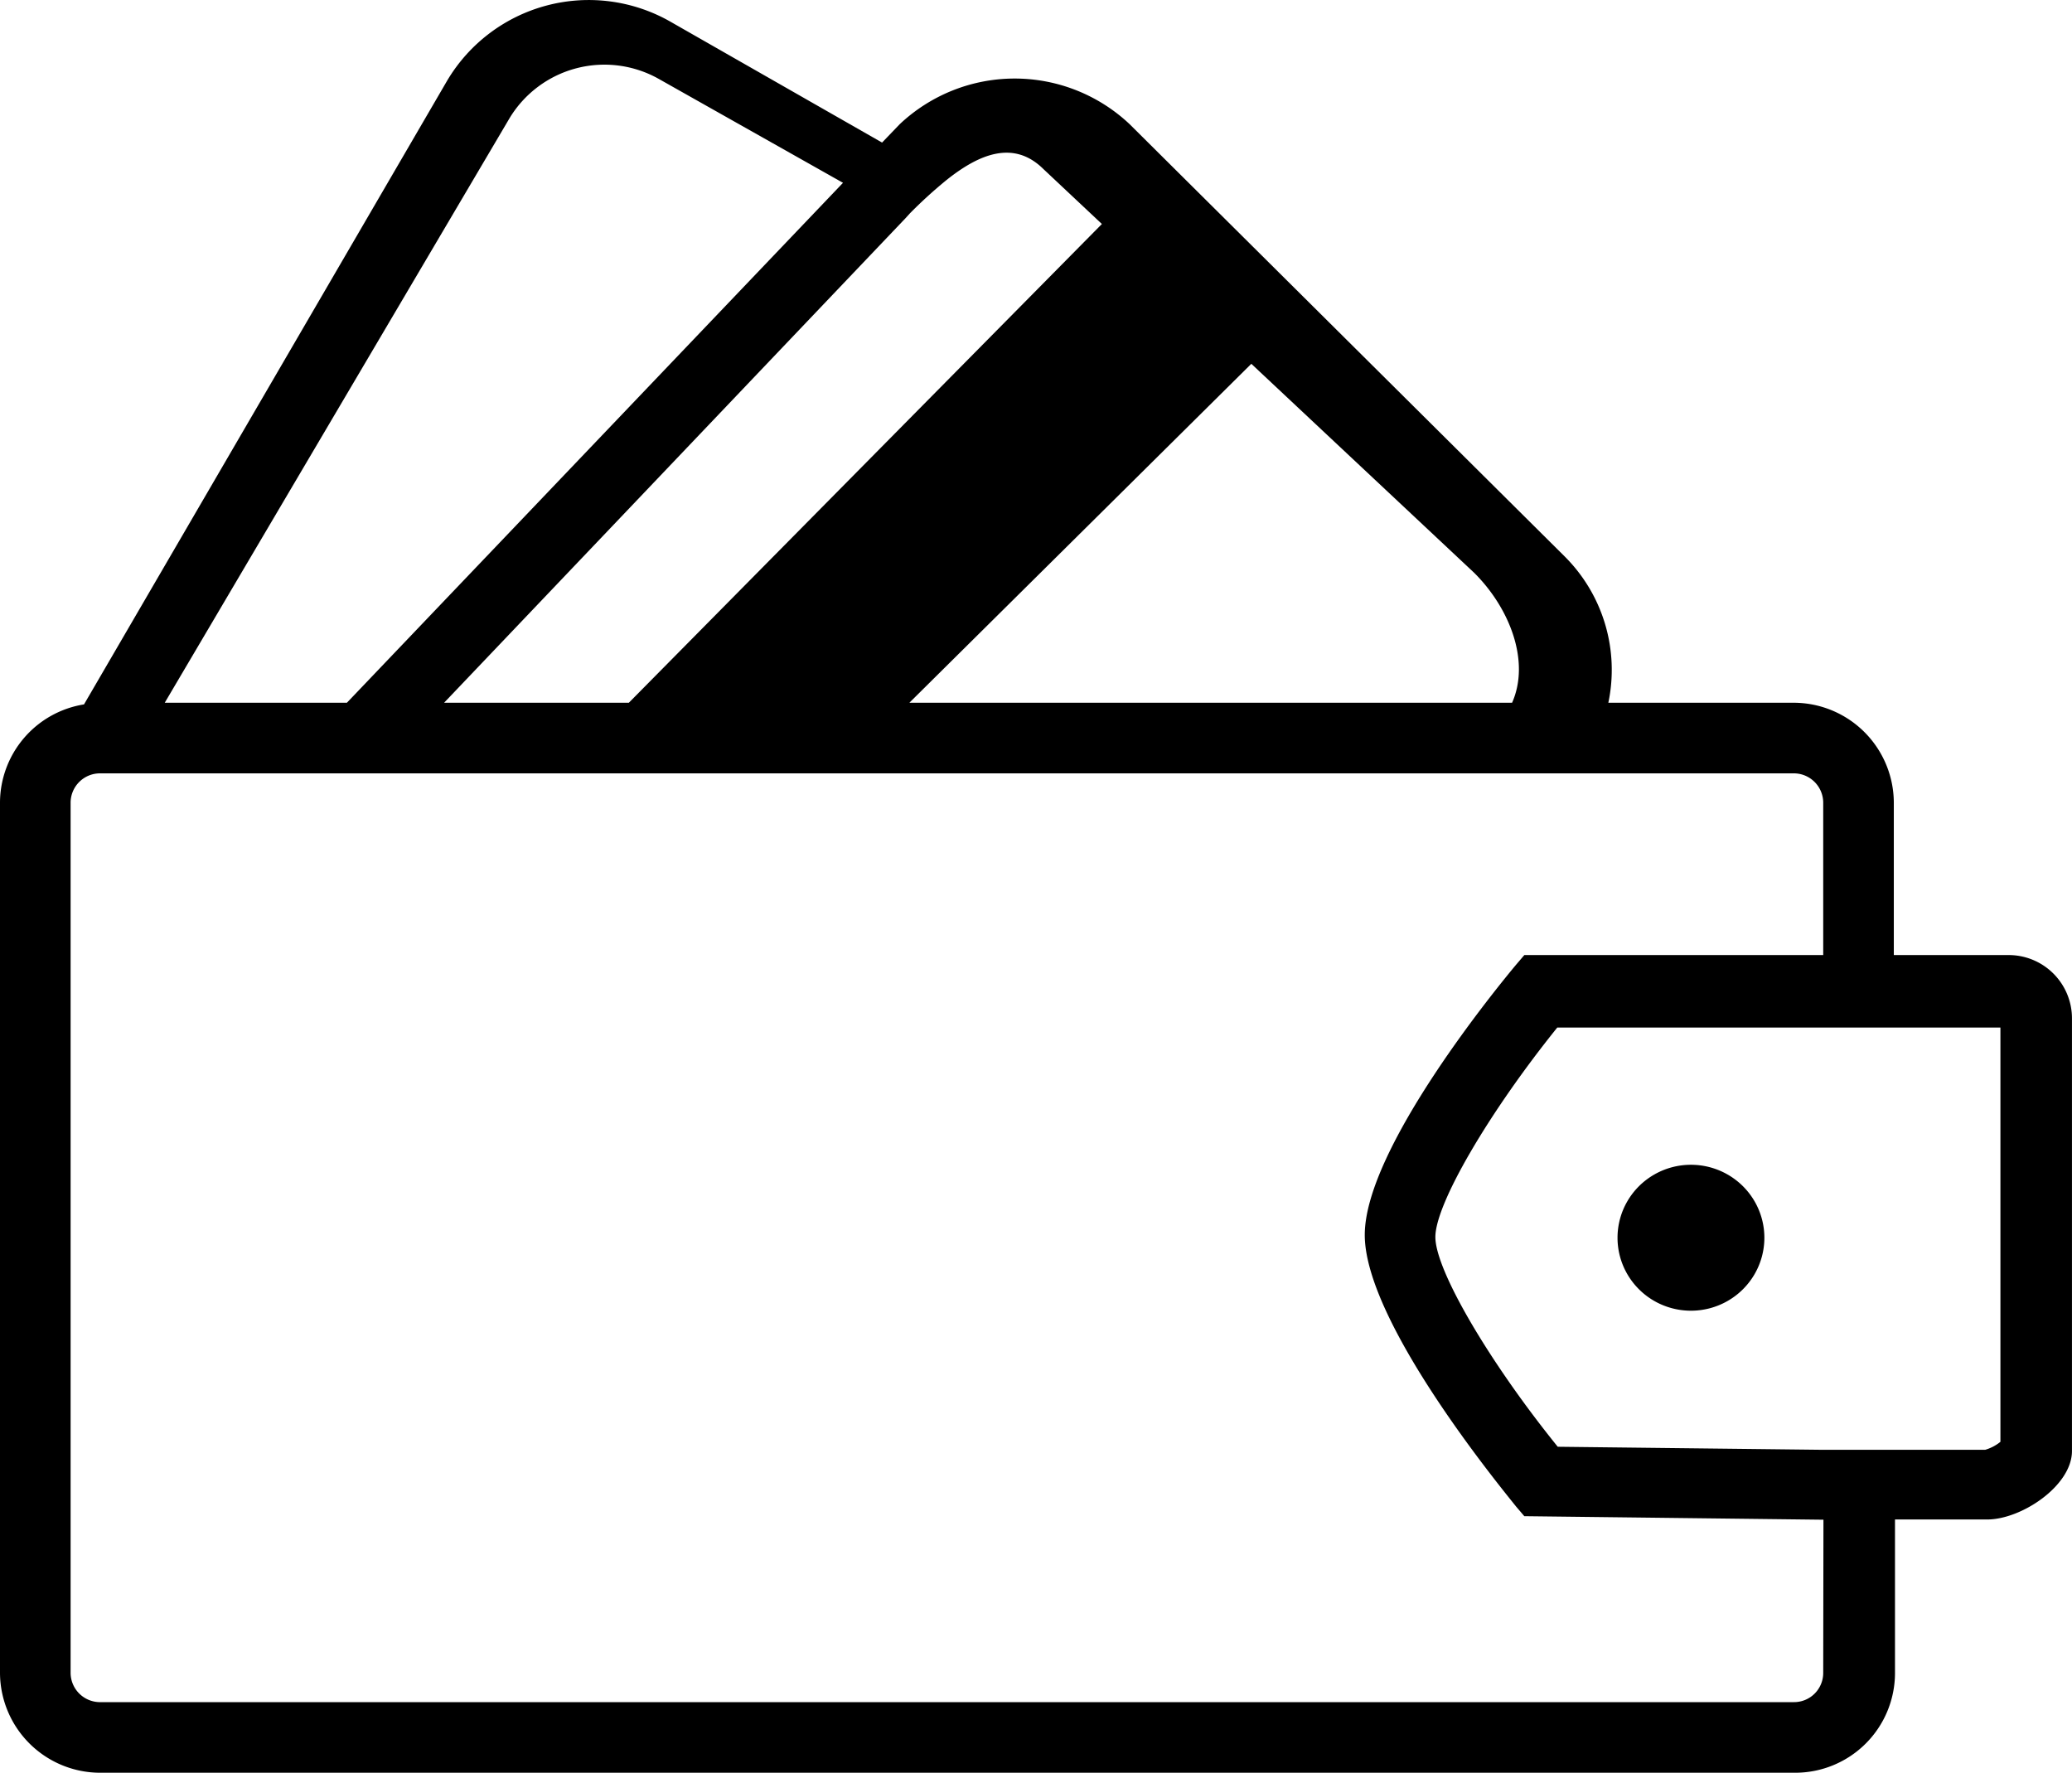 <?xml version="1.0" standalone="no"?><!DOCTYPE svg PUBLIC "-//W3C//DTD SVG 1.1//EN" "http://www.w3.org/Graphics/SVG/1.1/DTD/svg11.dtd"><svg t="1544757105888" class="icon" style="" viewBox="0 0 1197 1024" version="1.1" xmlns="http://www.w3.org/2000/svg" p-id="4964" xmlns:xlink="http://www.w3.org/1999/xlink" width="37.406" height="32"><defs><style type="text/css"></style></defs><path d="M1159.867 551.678h-65.804v-88.237a57.919 57.919 0 0 0-58.055-57.511h-106.864a92.452 92.452 0 0 0-25.288-84.567L652.604 71.742a96.803 96.803 0 0 0-132.832 0l-10.197 10.605-122.363-69.883A95.171 95.171 0 0 0 258.322 46.59L48.537 406.882A57.647 57.647 0 0 0 0 463.441v503.049a57.919 57.919 0 0 0 58.055 57.511h978.905a57.647 57.647 0 0 0 57.783-57.511v-88.781h53.296c19.714 0 48.945-19.442 48.945-39.564V588.251a36.573 36.573 0 0 0-37.117-36.573zM722.895 210.149l128.753 120.732c20.53 20.394 32.494 51.121 21.889 75.049H525.346z m-199.86-84.023l2.719-2.991a267.16 267.16 0 0 1 21.074-19.17c18.762-14.956 38.748-23.385 56.015-6.254l33.718 31.678-273.278 276.541h-106.728zM294.487 68.071A64.037 64.037 0 0 1 380.685 45.638l106.32 59.958-286.602 300.334H95.171z m758.788 898.418a16.859 16.859 0 0 1-16.995 16.723h-978.905A16.995 16.995 0 0 1 40.788 966.489v-503.049a16.995 16.995 0 0 1 17.267-16.723H1036.008a16.995 16.995 0 0 1 17.267 16.723v88.237h-172.668l-4.759 5.574c-8.973 10.741-87.422 105.776-87.422 156.081S866.875 858.946 875.848 870.23l4.759 5.574 172.804 2.039zM1155.652 832.841a25.016 25.016 0 0 1-8.837 4.623h-93.54l-153.362-1.767c-39.564-48.945-70.699-101.969-70.699-121.14s30.999-72.058 70.427-121.004H1155.652z" p-id="4965"></path><path d="M934.447 714.965a42.419 42.147 0 1 0 84.838 0 42.419 42.147 0 1 0-84.838 0Z" p-id="4966"></path></svg>